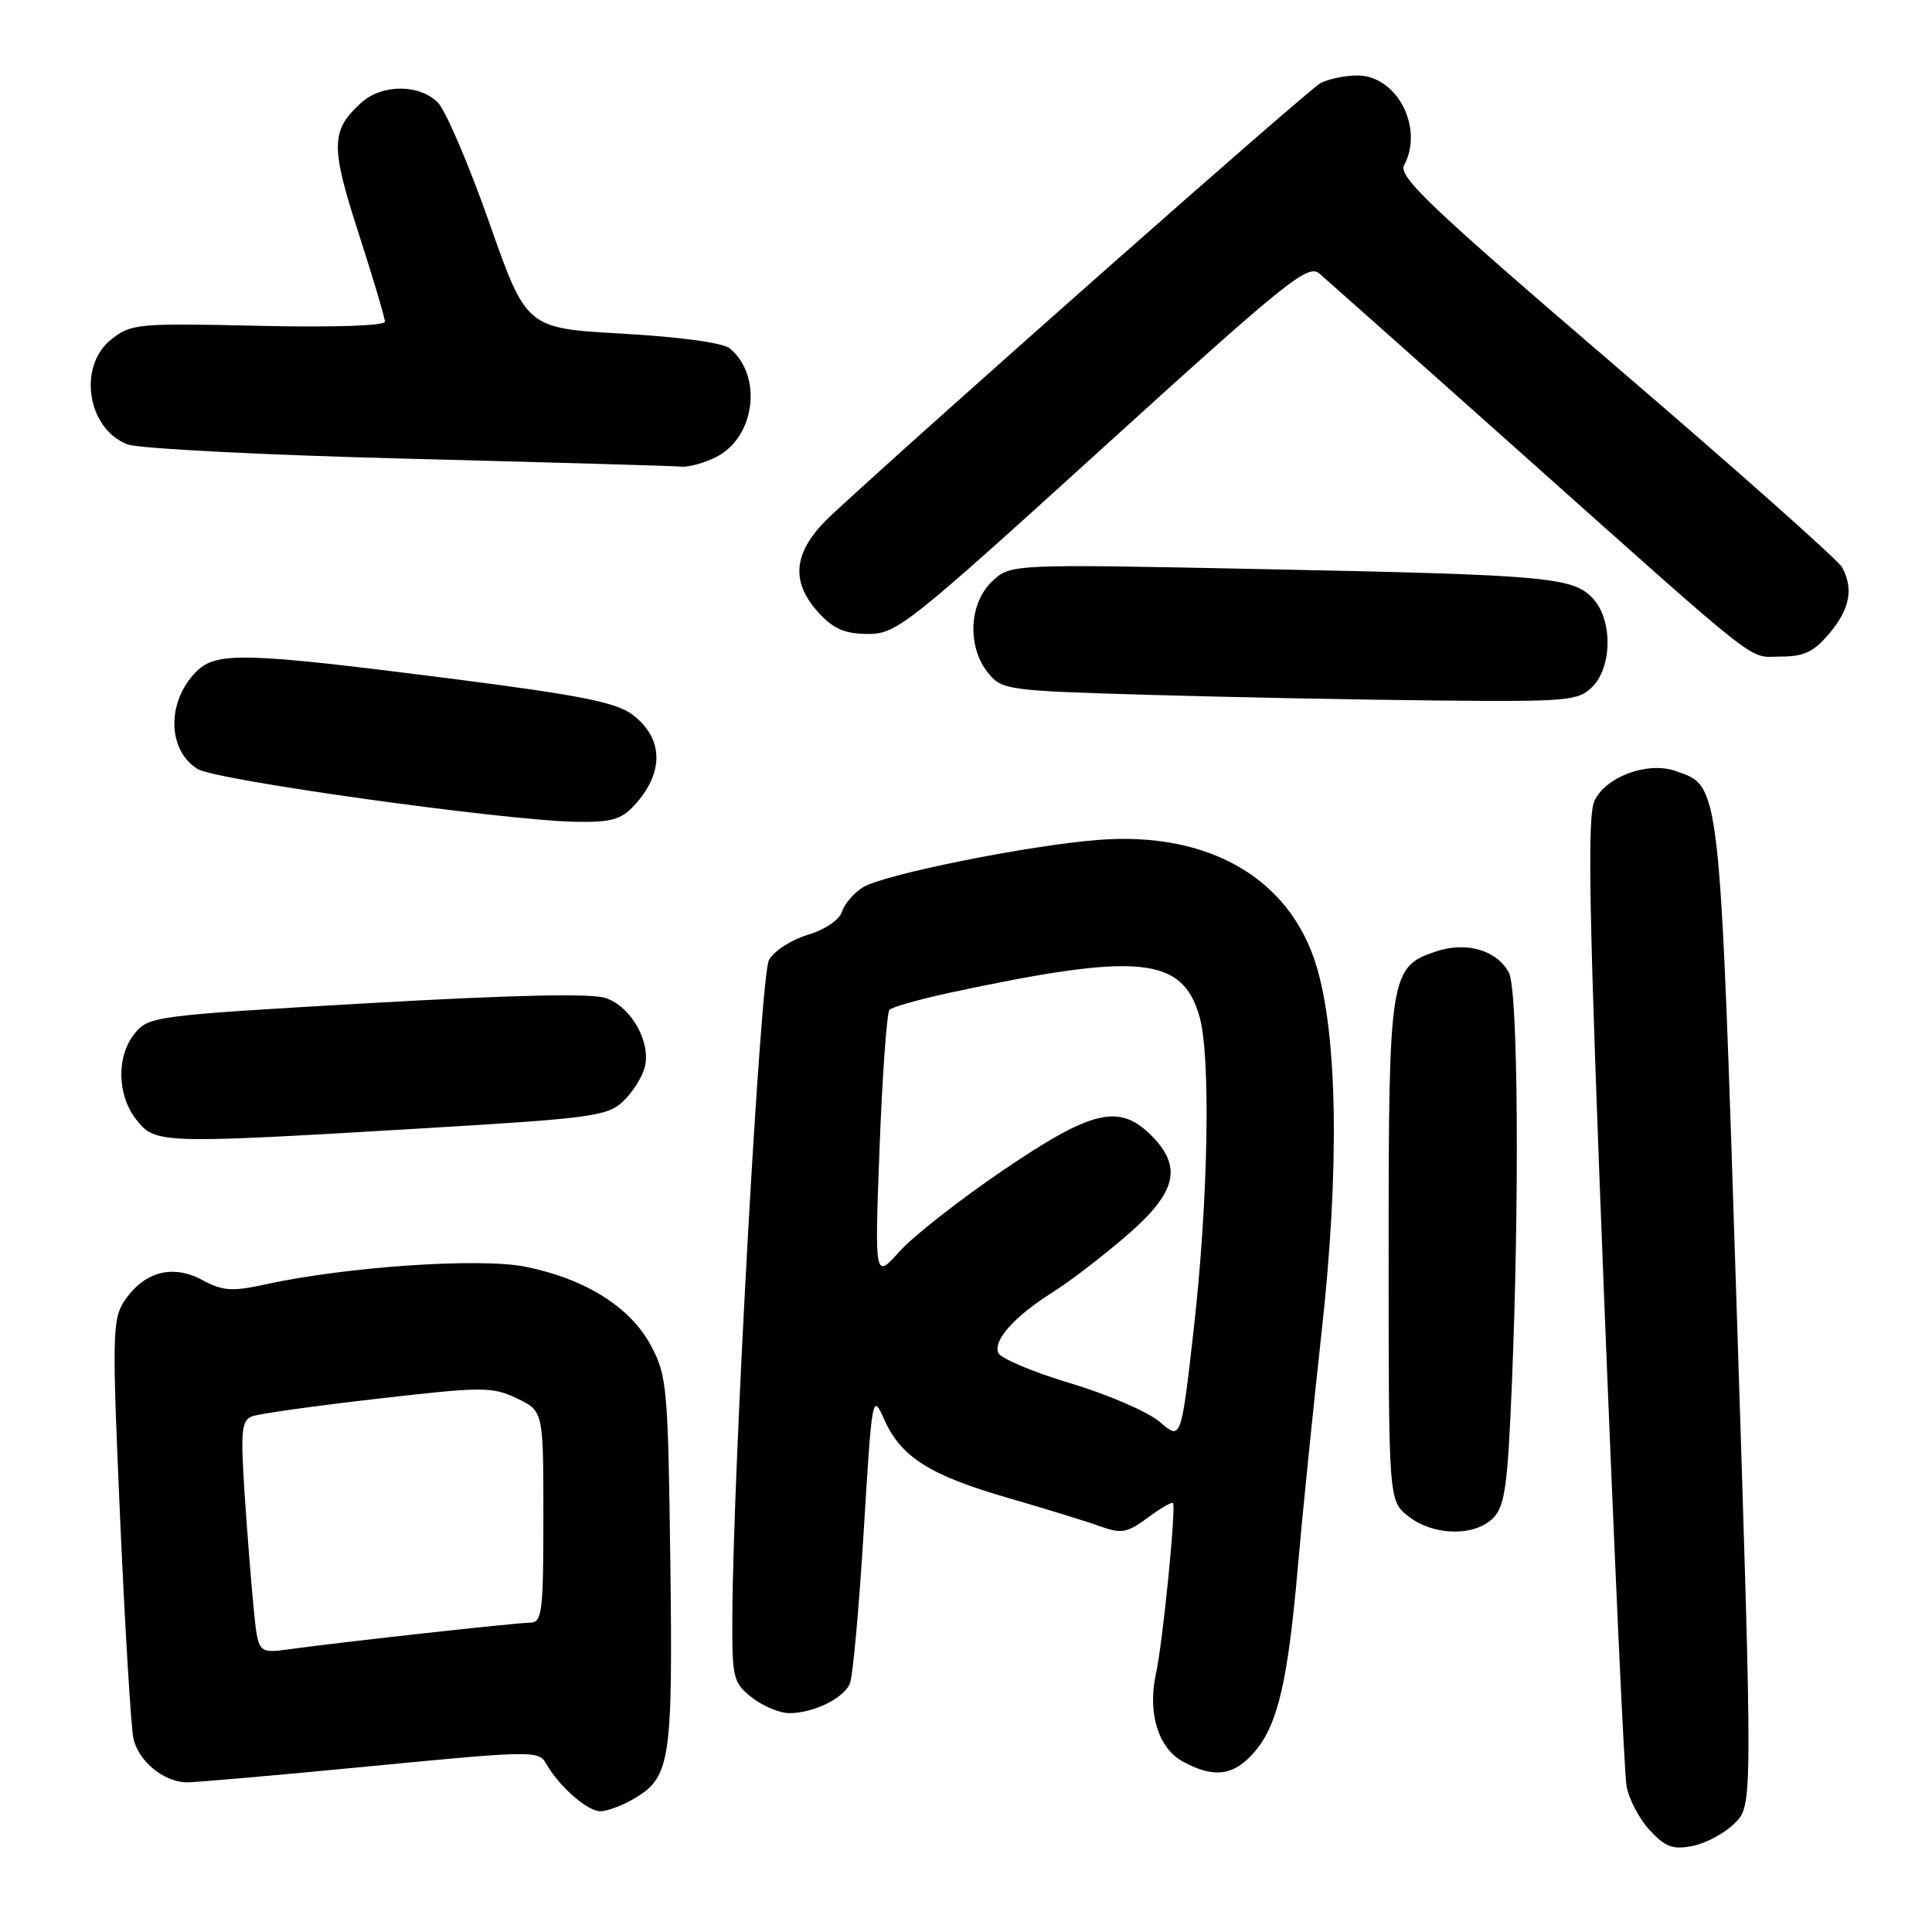 <?xml version="1.0" encoding="UTF-8" standalone="no"?>
<!DOCTYPE svg PUBLIC "-//W3C//DTD SVG 1.1//EN" "http://www.w3.org/Graphics/SVG/1.1/DTD/svg11.dtd" >
<svg xmlns="http://www.w3.org/2000/svg" xmlns:xlink="http://www.w3.org/1999/xlink" version="1.1" viewBox="0 0 256 256">
 <g >
 <path fill="currentColor"
d=" M 229.87 241.58 C 232.24 239.21 232.24 239.21 230.14 174.04 C 227.85 103.00 227.99 104.24 222.02 102.16 C 218.34 100.87 212.81 102.90 211.29 106.08 C 210.29 108.16 210.54 120.87 212.52 171.08 C 213.88 205.41 215.22 234.91 215.52 236.63 C 215.81 238.35 217.19 240.99 218.58 242.49 C 220.68 244.76 221.66 245.12 224.31 244.59 C 226.06 244.24 228.57 242.89 229.87 241.58 Z  M 84.05 238.31 C 88.83 235.49 89.16 233.33 88.82 206.88 C 88.52 183.84 88.38 182.27 86.25 178.29 C 83.52 173.19 77.57 169.45 69.63 167.85 C 63.60 166.64 46.01 167.83 35.25 170.17 C 30.73 171.16 29.55 171.08 26.75 169.58 C 22.81 167.47 19.00 168.54 16.43 172.47 C 14.89 174.82 14.85 177.19 15.92 201.26 C 16.56 215.69 17.35 228.76 17.67 230.31 C 18.29 233.30 21.61 236.07 24.66 236.17 C 25.67 236.20 36.59 235.24 48.92 234.05 C 70.37 231.97 71.39 231.95 72.34 233.65 C 74.03 236.66 77.82 240.00 79.55 240.00 C 80.45 240.00 82.48 239.24 84.05 238.31 Z  M 166.32 232.03 C 169.35 228.43 170.68 222.62 172.01 207.20 C 172.57 200.76 173.97 186.95 175.12 176.50 C 177.50 155.03 177.25 137.31 174.44 128.01 C 170.93 116.38 160.16 110.15 145.55 111.29 C 136.16 112.03 117.05 115.88 114.33 117.58 C 113.13 118.33 111.88 119.79 111.56 120.82 C 111.21 121.90 109.29 123.20 107.00 123.88 C 104.82 124.54 102.51 126.04 101.88 127.23 C 100.77 129.30 97.13 194.76 97.04 214.18 C 97.00 222.38 97.14 222.97 99.63 224.93 C 101.08 226.07 103.31 227.00 104.59 227.00 C 107.76 227.00 111.74 225.07 112.60 223.11 C 113.00 222.23 113.82 213.18 114.44 203.00 C 115.55 184.78 115.59 184.55 117.17 188.10 C 119.38 193.07 123.21 195.49 133.60 198.49 C 138.49 199.91 143.96 201.59 145.74 202.23 C 148.59 203.26 149.34 203.12 152.07 201.11 C 153.77 199.85 155.28 198.98 155.43 199.16 C 155.86 199.71 154.07 217.73 153.17 221.78 C 152.03 226.96 153.47 231.65 156.77 233.44 C 160.93 235.69 163.57 235.30 166.32 232.03 Z  M 197.84 201.16 C 199.40 199.60 199.77 196.96 200.33 183.41 C 201.35 158.94 201.15 131.14 199.94 128.89 C 198.35 125.91 194.34 124.73 190.34 126.05 C 184.17 128.09 184.00 129.13 184.00 165.88 C 184.00 198.85 184.00 198.85 186.63 200.93 C 189.92 203.51 195.37 203.63 197.84 201.16 Z  M 55.89 149.52 C 78.33 148.19 80.47 147.91 82.56 145.94 C 83.81 144.77 85.10 142.72 85.44 141.40 C 86.27 138.07 83.65 133.42 80.28 132.25 C 78.41 131.60 68.00 131.83 48.62 132.94 C 20.62 134.55 19.69 134.67 17.87 136.91 C 15.40 139.96 15.49 145.09 18.07 148.37 C 20.59 151.56 21.15 151.58 55.89 149.52 Z  M 84.00 106.77 C 88.05 102.42 87.96 97.80 83.77 94.67 C 81.58 93.04 76.73 92.09 59.27 89.86 C 32.50 86.45 28.66 86.34 26.03 88.97 C 22.06 92.94 22.15 99.40 26.19 101.90 C 28.60 103.39 66.57 108.69 76.21 108.89 C 80.92 108.98 82.29 108.61 84.00 106.77 Z  M 211.00 91.00 C 213.64 88.36 213.68 82.11 211.08 79.31 C 208.42 76.47 205.25 76.18 167.21 75.41 C 133.91 74.73 133.91 74.73 131.46 77.04 C 128.39 79.92 128.13 85.70 130.91 89.14 C 132.77 91.43 133.37 91.52 152.16 92.07 C 162.80 92.38 179.94 92.72 190.25 92.82 C 207.80 92.99 209.13 92.87 211.00 91.00 Z  M 242.41 83.92 C 245.11 80.71 245.63 78.04 244.09 75.17 C 243.59 74.24 230.12 62.27 214.14 48.57 C 189.57 27.50 185.25 23.40 186.05 21.90 C 188.71 16.94 185.10 10.00 179.86 10.00 C 178.22 10.00 176.01 10.46 174.95 11.03 C 173.33 11.89 123.46 55.94 110.25 68.17 C 105.09 72.95 104.57 76.97 108.54 81.26 C 110.48 83.36 112.01 84.00 115.04 84.00 C 118.80 84.00 120.29 82.82 146.06 59.41 C 170.46 37.25 173.30 34.95 174.82 36.24 C 175.74 37.03 187.30 47.31 200.51 59.09 C 234.28 89.21 231.47 87.00 235.95 87.00 C 239.05 87.00 240.34 86.38 242.41 83.92 Z  M 94.97 60.52 C 100.08 57.87 101.07 49.79 96.71 46.17 C 95.81 45.42 90.15 44.65 82.48 44.21 C 69.75 43.50 69.75 43.50 64.83 29.50 C 62.12 21.80 59.06 14.64 58.01 13.58 C 55.57 11.13 50.63 11.13 47.90 13.58 C 43.82 17.26 43.77 19.33 47.51 30.89 C 49.43 36.83 51.00 42.11 51.00 42.62 C 51.00 43.17 44.17 43.40 34.25 43.17 C 18.26 42.81 17.37 42.89 14.75 44.97 C 10.27 48.51 11.54 56.81 16.88 58.88 C 18.32 59.44 35.02 60.30 54.00 60.78 C 72.97 61.27 89.31 61.74 90.30 61.83 C 91.29 61.92 93.39 61.33 94.97 60.52 Z  M 33.63 213.30 C 33.31 210.11 32.76 203.18 32.41 197.90 C 31.87 189.59 32.00 188.21 33.41 187.67 C 34.30 187.33 41.77 186.28 50.00 185.34 C 64.02 183.73 65.20 183.73 68.49 185.29 C 72.00 186.97 72.00 186.97 72.00 200.98 C 72.00 213.66 71.83 215.00 70.25 215.01 C 68.45 215.02 45.74 217.52 38.35 218.53 C 34.21 219.09 34.21 219.09 33.63 213.30 Z  M 153.69 188.42 C 152.15 187.09 146.81 184.78 141.83 183.29 C 136.85 181.80 132.55 179.98 132.27 179.25 C 131.61 177.55 134.44 174.41 139.50 171.22 C 141.70 169.84 146.09 166.48 149.25 163.75 C 155.90 158.03 156.74 154.64 152.55 150.45 C 148.31 146.21 144.71 147.06 132.91 155.07 C 127.19 158.96 121.01 163.79 119.20 165.82 C 115.89 169.50 115.89 169.50 116.55 152.00 C 116.92 142.38 117.51 134.19 117.86 133.81 C 118.21 133.43 121.88 132.40 126.00 131.51 C 150.96 126.17 156.72 126.74 158.96 134.78 C 160.45 140.16 160.09 159.24 158.17 176.17 C 156.50 190.85 156.50 190.85 153.69 188.42 Z "/>
</g>
</svg>